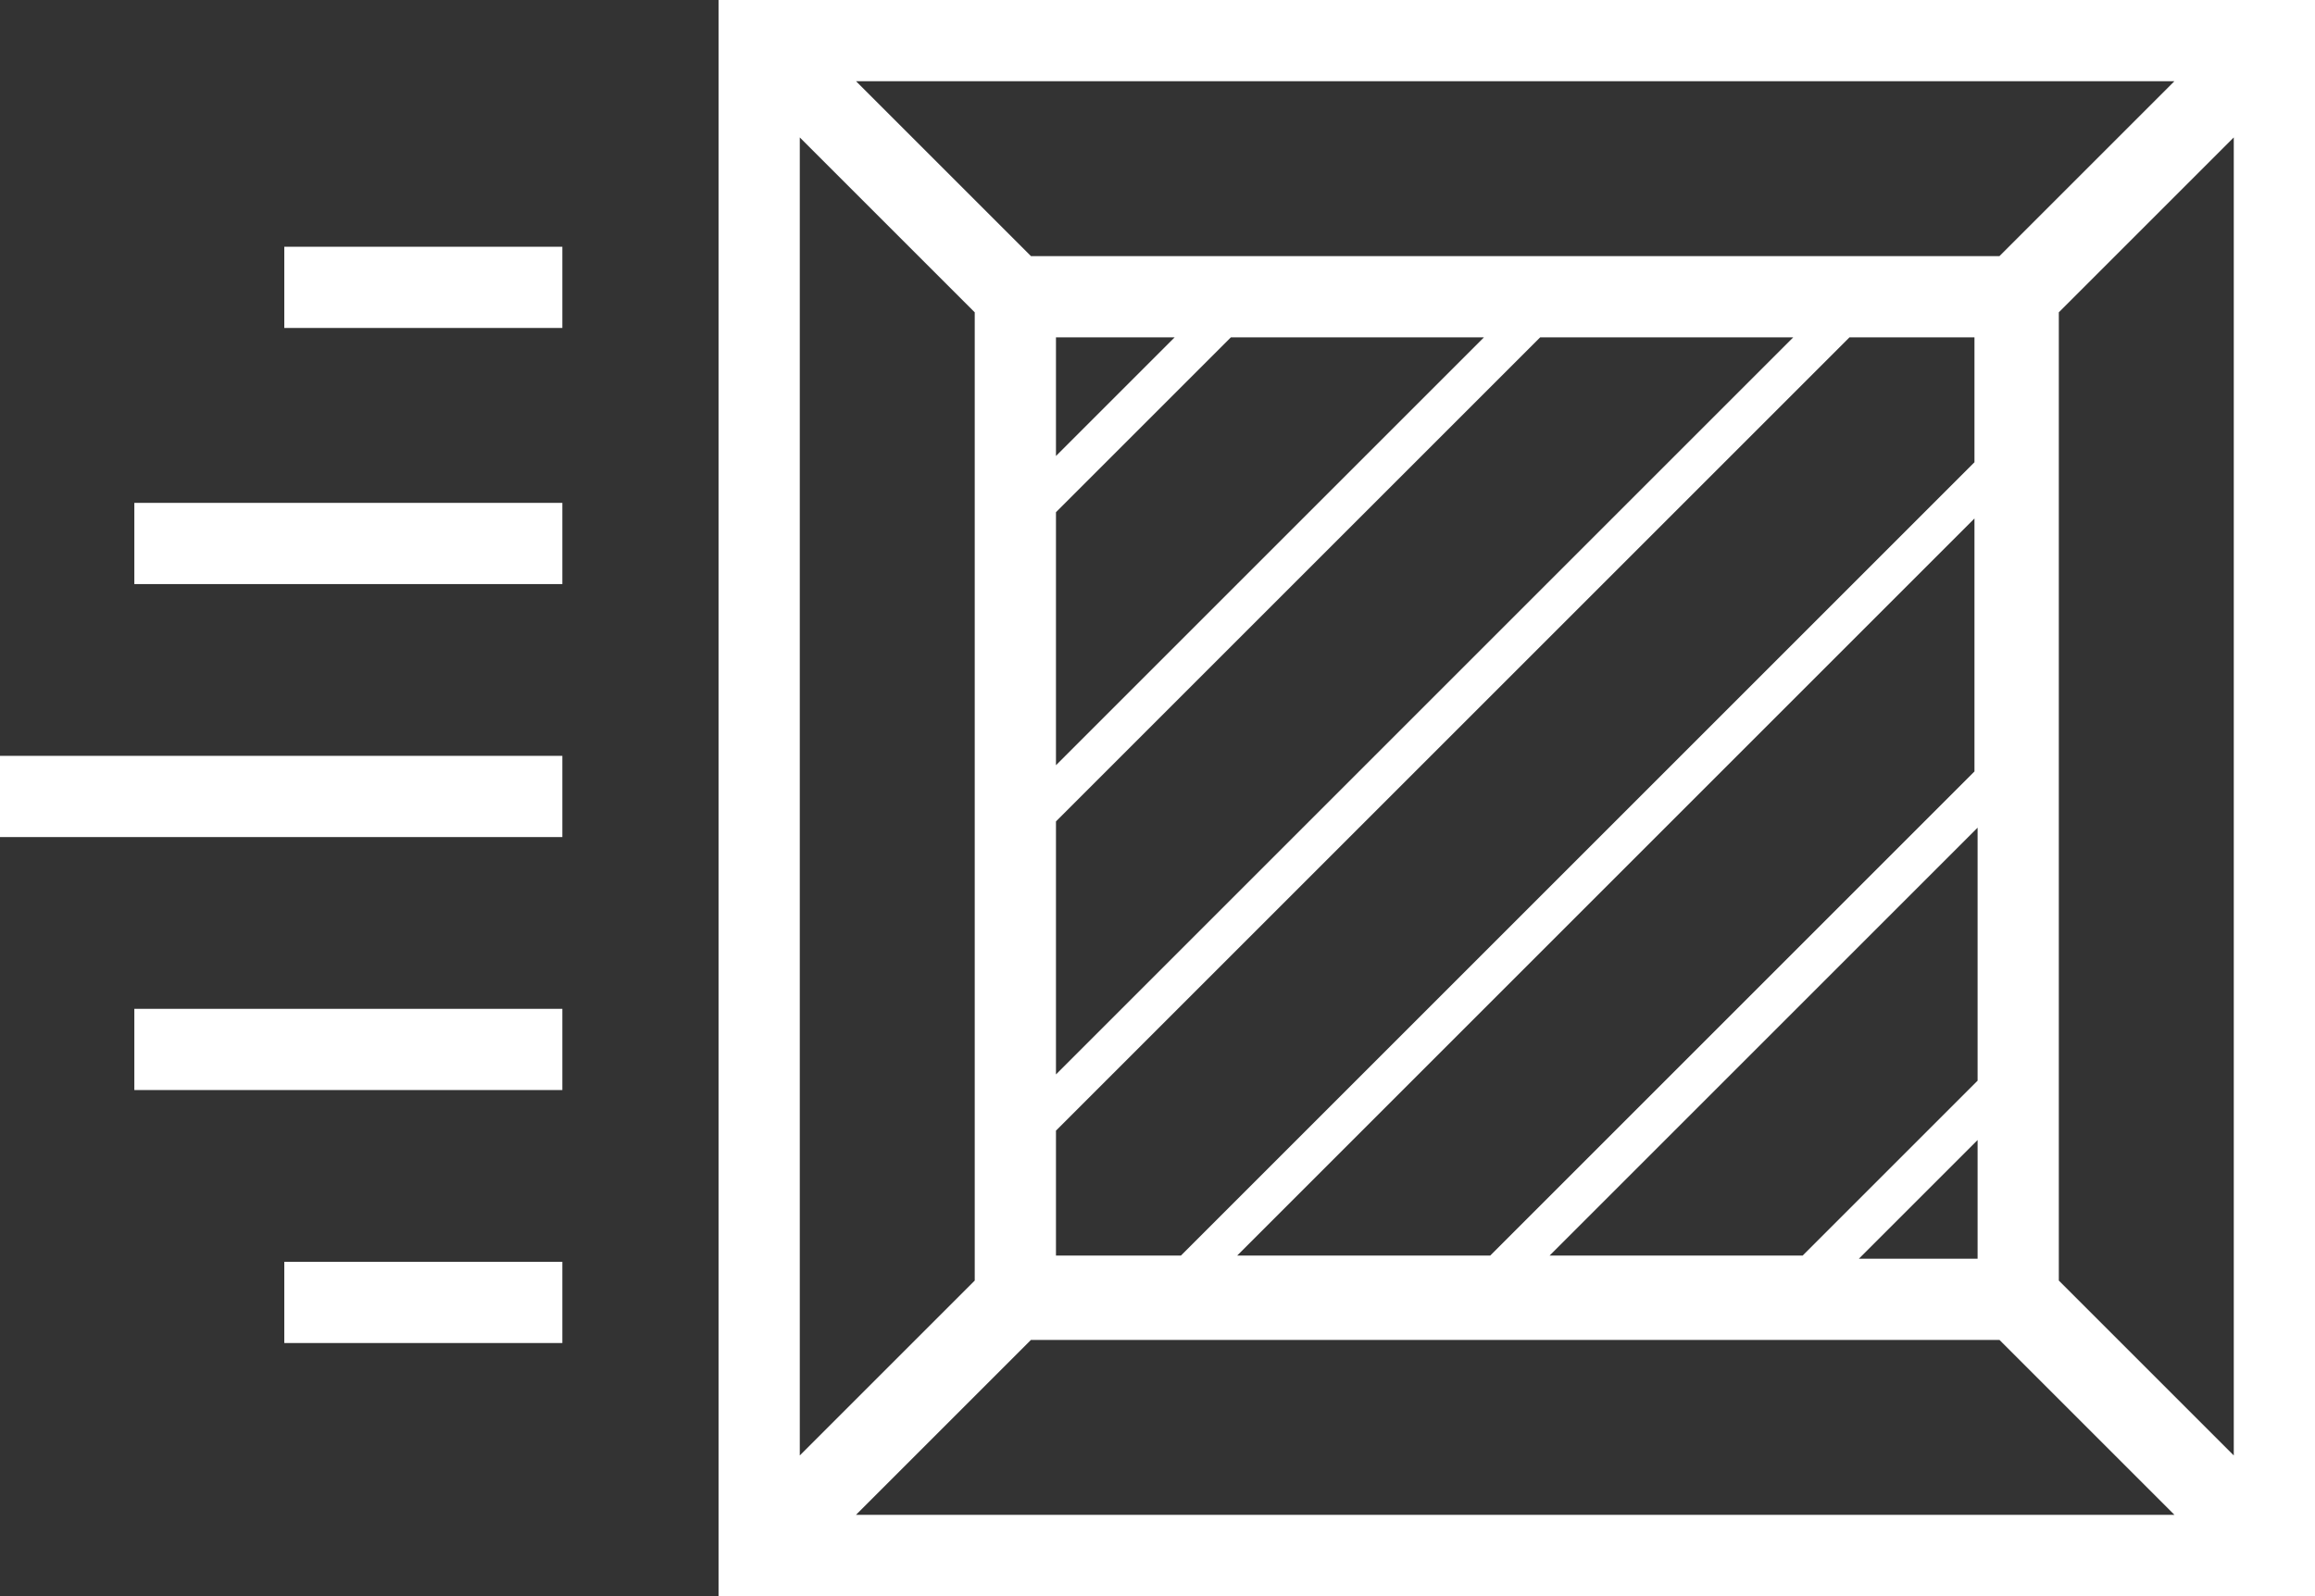 <?xml version="1.0" encoding="utf-8"?>
<!-- Generator: Adobe Illustrator 22.0.1, SVG Export Plug-In . SVG Version: 6.00 Build 0)  -->
<svg version="1.1" id="Слой_1" xmlns="http://www.w3.org/2000/svg" xmlns:xlink="http://www.w3.org/1999/xlink" x="0px" y="0px"
	 viewBox="0 0 74.1 51.1" style="enable-background:new 0 0 74.1 51.1;" xml:space="preserve">
<rect x="0" y="0" width="74.1" height="51.1" fill="#333333" stroke="none"/>
<path d="M23,0v51.1h51.1V0H23z M69.6,2.6L64,8.2H33l-5.6-5.6L69.6,2.6z M57.7,40.2h-8.1l13.7-13.7v8.1L57.7,40.2z M63.3,36.5v3.8
	h-3.8L63.3,36.5z M47.7,40.2h-8.1l23.6-23.6v8.1L47.7,40.2z M37.8,40.2h-4v-4l25.4-25.4h4v4L37.8,40.2z M39.4,10.8h8.1L33.8,24.5
	v-8.1L39.4,10.8z M33.8,14.6v-3.8h3.8L33.8,14.6z M49.3,10.8h8.1L33.8,34.4v-8.1L49.3,10.8z M25.6,4.4l5.6,5.6v31l-5.6,5.6V4.4z
	 M27.4,48.5l5.6-5.6h31l5.6,5.6C69.6,48.5,27.4,48.5,27.4,48.5z M71.5,46.6L65.9,41V10l5.6-5.6V46.6z M9.1,10.5H18V7.9H9.1V10.5z
	 M4.3,18.7H18v-2.6H4.3V18.7z M0,26.8h18v-2.6H0V26.8z M4.3,34.9H18v-2.6H4.3V34.9z M9.1,43H18v-2.6H9.1V43z" fill="white" />
</svg>
